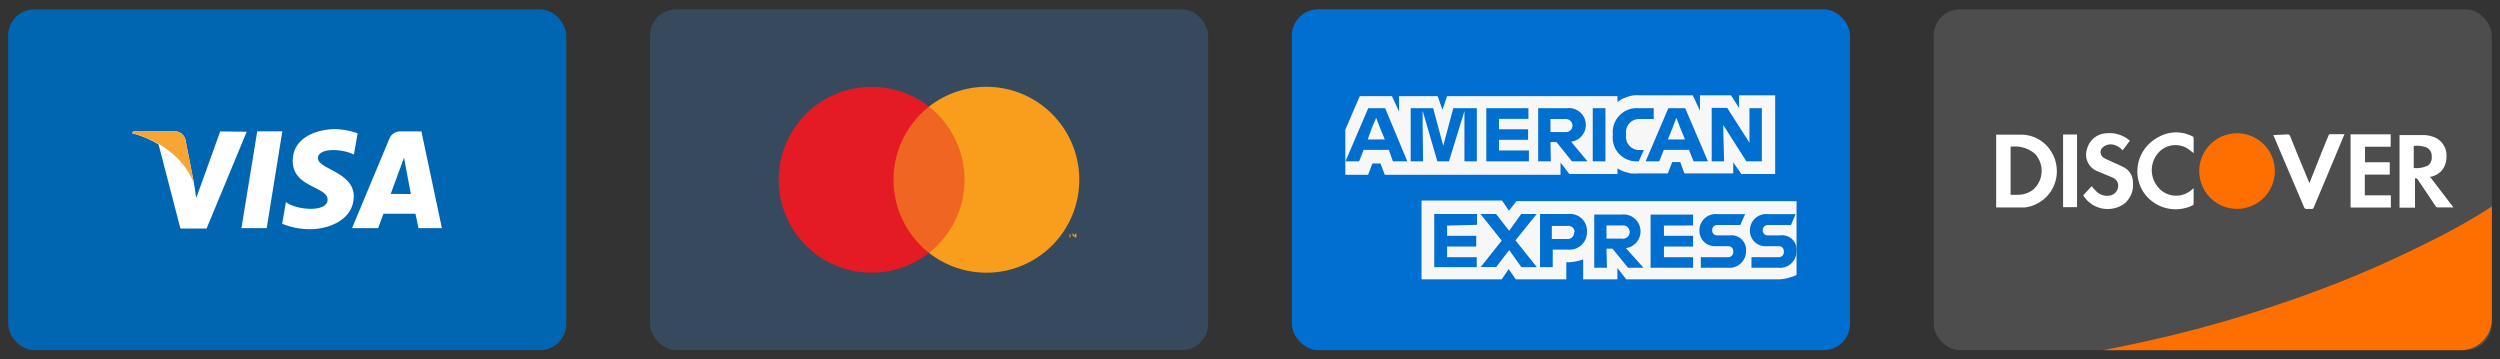 <svg xmlns="http://www.w3.org/2000/svg" xmlns:xlink="http://www.w3.org/1999/xlink" width="153" height="22" viewBox="0 0 153 22">
  <rect x="0" y="0" width="153" height="22" fill="#333333" stroke="none"/>
  <defs>
    <clipPath id="clip-_01">
      <rect width="153" height="22"/>
    </clipPath>
  </defs>
  <g id="_01" data-name="01" clip-path="url(#clip-_01)">
    <rect width="153" height="22" fill="rgba(255,255,255,0)"/>
    <g id="Group_7" data-name="Group 7" transform="translate(-0.5 0.573)">
      <g id="Group_3" data-name="Group 3" transform="translate(1)">
        <rect id="Rectangle_1" data-name="Rectangle 1" width="34.154" height="20.855" rx="1.6" fill="#0066b2"/>
        <path id="Path_1" data-name="Path 1" d="M16.605,13.8H15.06l.967-5.925h1.536Z" transform="translate(-0.784 -0.41)" fill="#fff"/>
        <path id="Path_2" data-name="Path 2" d="M13.394,7.88l-1.469,4.076-.133-.882h0L11.27,8.411a.664.664,0,0,0-.73-.531H8.066L8,7.993a5.963,5.963,0,0,1,1.621.683l1.337,5.147h1.6L15.015,7.9Z" transform="translate(-0.416 -0.41)" fill="#fff"/>
        <path id="Path_3" data-name="Path 3" d="M26.267,13.8H27.7L26.447,7.88H25.2a.711.711,0,0,0-.711.436L22.2,13.8h1.6l.322-.882h1.962Zm-1.7-2.095.815-2.218L25.8,11.71Z" transform="translate(-1.156 -0.41)" fill="#fff"/>
        <path id="Path_4" data-name="Path 4" d="M22.079,9.294l.228-1.308a4.531,4.531,0,0,0-1.393-.256c-.768,0-2.578.332-2.578,1.953s2.133,1.555,2.133,2.36-1.9.654-2.55.152l-.228,1.327a4.38,4.38,0,0,0,1.744.332c1.052,0,2.635-.54,2.635-2.019s-2.19-1.649-2.19-2.322S21.425,8.934,22.079,9.294Z" transform="translate(-0.921 -0.402)" fill="#fff"/>
        <path id="Path_5" data-name="Path 5" d="M11.792,11.074,11.27,8.411a.664.664,0,0,0-.73-.531H8.066L8,7.993a6,6,0,0,1,2.332,1.138A4.607,4.607,0,0,1,11.792,11.074Z" transform="translate(-0.416 -0.41)" fill="#f9a533"/>
      </g>
      <g id="Group_4" data-name="Group 4" transform="translate(40.282)">
        <rect id="Rectangle_2" data-name="Rectangle 2" width="34.154" height="20.855" rx="1.6" transform="translate(0)" fill="#36495d"/>
        <rect id="Rectangle_3" data-name="Rectangle 3" width="4.977" height="8.939" transform="translate(14.589 5.953)" fill="#f16522"/>
        <path id="Path_6" data-name="Path 6" d="M54.324,10.688a5.688,5.688,0,0,1,2.171-4.474,5.688,5.688,0,1,0,0,8.949,5.688,5.688,0,0,1-2.171-4.474" transform="translate(-39.422 -0.26)" fill="#e41b24"/>
        <path id="Path_7" data-name="Path 7" d="M66.2,10.687A5.688,5.688,0,0,1,57,15.162a5.688,5.688,0,0,0,0-8.949,5.688,5.688,0,0,1,9.2,4.474m-.54,3.526v-.19H65.6v.19Zm.36,0v-.228h-.057l-.066.152-.066-.152h-.057v.228h0v-.171l.066.142h0l.066-.142v.171Z" transform="translate(-39.928 -0.26)" fill="#f89e1c"/>
      </g>
      <g id="Group_5" data-name="Group 5" transform="translate(79.564)">
        <rect id="Rectangle_4" data-name="Rectangle 4" width="34.154" height="20.855" rx="1.6" fill="#016fd0"/>
        <g id="Group_1" data-name="Group 1" transform="translate(3.27 5.254)">
          <path id="Path_8" data-name="Path 8" d="M105.669,10.365h2.067V5.55h-2.209v.768l-.493-.768h-1.9V6.5L102.7,5.55H99.517a3.4,3.4,0,0,0-.446,0,2.218,2.218,0,0,0-.36.085l-.265.1a1.384,1.384,0,0,0-.36.237V5.6H87.658l-.284.834L87.08,5.6h-2.36v.948L84.283,5.6H82.312L81.43,7.654v2.759h1.393l.265-.692h.493l.265.692H94.6V9.664l.54.7h2.948v-.351a1.166,1.166,0,0,0,.237.133,1.109,1.109,0,0,0,.246.095l.313.085a3.1,3.1,0,0,0,.512,0h1.773l.265-.692h.493l.256.692h2.986V9.654Zm3.375,6.19V12.024H91.9l-.455.588-.427-.626H86.094v4.825H91l.427-.626.436.626h3.09V15.768h0a2.948,2.948,0,0,0,1.033-.18v1.223h2.095v-.7l.54.7h9.29a2.323,2.323,0,0,0,.739-.123,2.009,2.009,0,0,0,.37-.133Z" transform="translate(-81.43 -5.542)" fill="#f7f7f7"/>
        </g>
        <g id="Group_2" data-name="Group 2" transform="translate(8.712 12.519)">
          <path id="Path_9" data-name="Path 9" d="M108.252,15.855h-1.668V16.5h1.64a1.014,1.014,0,0,0,1.119-1.033.882.882,0,0,0-1-.948h-.749a.3.3,0,0,1-.322-.313.313.313,0,0,1,.322-.322H109l.284-.664h-1.678a1,1,0,0,0-1.119,1.014.948.948,0,0,0,1.014.948h.749a.294.294,0,0,1,.313.313.313.313,0,0,1-.313.36Zm-3.1,0h-1.668V16.5h1.649a1.014,1.014,0,0,0,1.119-1.033.891.891,0,0,0-1-.948h-.758a.294.294,0,0,1-.313-.313.3.3,0,0,1,.313-.322H105.9l.294-.664h-1.678a1,1,0,0,0-1.119,1.014.948.948,0,0,0,1,.948h.749a.294.294,0,0,1,.322.313.313.313,0,0,1-.322.36Zm-2.142-1.943v-.664h-2.6V16.5h2.6v-.645h-1.782V15.2h1.782v-.654h-1.782v-.626Zm-4.351,0a.408.408,0,1,1,0,.806h-.948v-.806Zm-.948,1.422h.37l.948,1.166h.948L98.9,15.3a1.036,1.036,0,0,0-.246-2.057H96.962V16.5h.777Zm-1.981-1a.389.389,0,0,1-.417.408h-.948V13.94h.948a.379.379,0,0,1,.446.36ZM93.644,13.21v3.251h.777V15.39h.948a1.062,1.062,0,0,0,1.147-1.09A1.033,1.033,0,0,0,95.4,13.21ZM92.5,16.461h.948l-1.308-1.64,1.3-1.612h-.948l-.739,1.033-.8-1.033H90l1.3,1.63-1.289,1.621h.948l.8-1.043Zm-2.711-2.588V13.21H87.17v3.251h2.6v-.607H87.957V15.2h1.782v-.654H87.957v-.626Z" transform="translate(-87.17 -13.206)" fill="#006fcf"/>
        </g>
        <path id="Path_10" data-name="Path 10" d="M104.56,7.678V7.412l.171.265,1.242,1.953h.948V6.379h-.758V8.5l-.152-.246L104.8,6.36h-.948V9.63h.758Zm-3.109-.085.237-.626.237.616.294.711h-1.052ZM102.74,9.63h.882l-1.393-3.251H101.2L99.811,9.63h.834l.275-.7h1.545Zm-3.4,0h.047l.313-.692H99.46a.806.806,0,0,1-.844-.948h0a.806.806,0,0,1,.834-.948h.853V6.379h-.948A1.469,1.469,0,0,0,97.8,7.972v.057a1.45,1.45,0,0,0,1.536,1.6Zm-2.768,0h.777V6.379h-.777V9.63Zm-1.64-2.588a.4.4,0,1,1,0,.8h-.948v-.8Zm-.948,1.412h.37L95.3,9.63h.948l-1-1.2A1.033,1.033,0,0,0,95,6.379H93.232V9.63h.777ZM92.635,7.033V6.379H90.057V9.63h2.607V8.967h-1.83V8.313h1.782V7.668H90.834V7.033Zm-6.474.37V6.531l.9,3.1h.711L88.72,6.55V9.63h.758V6.379H88.038l-.616,2.3-.616-2.3H85.431V9.63h.758Zm-3.109.19.265-.626.237.616.294.711H82.8ZM84.341,9.63h.882L83.867,6.379H82.833L81.44,9.63h.834l.275-.7h1.545Z" transform="translate(-78.16 -0.331)" fill="#006fcf"/>
      </g>
      <g id="Group_6" data-name="Group 6" transform="translate(118.846)">
        <rect id="Rectangle_5" data-name="Rectangle 5" width="34.154" height="20.855" rx="1.6" fill="#4d4d4d"/>
        <path id="Path_11" data-name="Path 11" d="M124.394,9.171a2.152,2.152,0,0,0-1.9-1.081H121v4.455h1.744a2.228,2.228,0,0,0,1.953-2.474,2.181,2.181,0,0,0-.3-.9Zm-1.1,2.256a1.488,1.488,0,0,1-.948.341h-.464V8.829a1.9,1.9,0,0,1,1.488.427,1.536,1.536,0,0,1-.076,2.171Z" transform="translate(-117.18 -0.421)" fill="#fff"/>
        <path id="Path_12" data-name="Path 12" d="M148.9,10.66h.1a1.412,1.412,0,0,0,.55-.294,1.251,1.251,0,0,0,.36-.891,1.194,1.194,0,0,0-.834-1.261,1.962,1.962,0,0,0-.521-.1H147.04v4.446h.948v-1.8c.095,0,.123,0,.161.066l1.1,1.64a.133.133,0,0,0,.142.076h.948Zm-.19-.654a1.517,1.517,0,0,1-.8.123V8.783a1.583,1.583,0,0,1,.787.095.569.569,0,0,1,.313.55.607.607,0,0,1-.265.578Z" transform="translate(-118.535 -0.422)" fill="#fff"/>
        <path id="Path_13" data-name="Path 13" d="M151.382,12.929l.218-.142h0l.095-.066v6.9a1.9,1.9,0,0,1-1.9,1.9H127.93c1.251-.256,2.5-.512,3.744-.806,2.417-.569,4.8-1.261,7.138-2.057a67.3,67.3,0,0,0,8.92-3.706,39.142,39.142,0,0,0,3.65-2.019Z" transform="translate(-117.541 -0.662)" fill="#ff6f00"/>
        <path id="Path_14" data-name="Path 14" d="M143.88,8.07h2.455v.758h-1.574v.948h1.517v.758h-1.526V11.8h1.593v.749H143.88Z" transform="translate(-118.371 -0.42)" fill="#fff"/>
        <path id="Path_15" data-name="Path 15" d="M139.838,8.069a.36.36,0,0,1,.076.085c.313.777.616,1.545.948,2.313l.237.588.047-.114c.379-.948.749-1.9,1.119-2.787a.114.114,0,0,1,.133-.095h.853a.512.512,0,0,1-.047.1c-.607,1.46-1.223,2.929-1.839,4.389a.123.123,0,0,1-.142.085h-.332a.246.246,0,0,1-.1-.066l-1.9-4.455h0Z" transform="translate(-118.111 -0.419)" fill="#fff"/>
        <path id="Path_16" data-name="Path 16" d="M136.48,8a2.313,2.313,0,1,1-1.662.647A2.313,2.313,0,0,1,136.48,8Z" transform="translate(-117.862 -0.416)" fill="#ff6f00"/>
        <path id="Path_17" data-name="Path 17" d="M131.987,8a2.19,2.19,0,0,1,1.507.19.1.1,0,0,1,.066.076V9.21c-.142-.1-.265-.209-.4-.294a1.4,1.4,0,0,0-1.659.171,1.6,1.6,0,0,0-.057,2.275.76.76,0,0,0,.123.123,1.441,1.441,0,0,0,1.839,0l.152-.133V12.3a.123.123,0,0,1-.076.114,2.37,2.37,0,0,1-3-.825,2.341,2.341,0,0,1,.7-3.223A2.474,2.474,0,0,1,131.987,8Z" transform="translate(-117.654 -0.413)" fill="#fff"/>
        <path id="Path_18" data-name="Path 18" d="M128.753,11.1a.559.559,0,0,0-.275-.36c-.171-.085-.341-.142-.512-.218l-.54-.228a1.081,1.081,0,0,1-.569-1.346A1.27,1.27,0,0,1,128.032,8a1.9,1.9,0,0,1,1.441.455h0c-.152.2-.294.4-.446.588a1.052,1.052,0,0,0-.588-.351.73.73,0,0,0-.645.19.389.389,0,0,0,0,.55.369.369,0,0,0,.095.076c.152.095.322.152.493.237s.512.218.749.351a1.033,1.033,0,0,1,.531.948,1.45,1.45,0,0,1-.578,1.3,1.754,1.754,0,0,1-2.465-.55l.521-.559a3.6,3.6,0,0,0,.313.351.948.948,0,0,0,.872.209.616.616,0,0,0,.427-.692Z" transform="translate(-117.472 -0.416)" fill="#fff"/>
        <path id="Path_19" data-name="Path 19" d="M125.32,8.08h.853v4.446h-.853Z" transform="translate(-117.405 -0.421)" fill="#fff"/>
      </g>
    </g>
  </g>
</svg>
